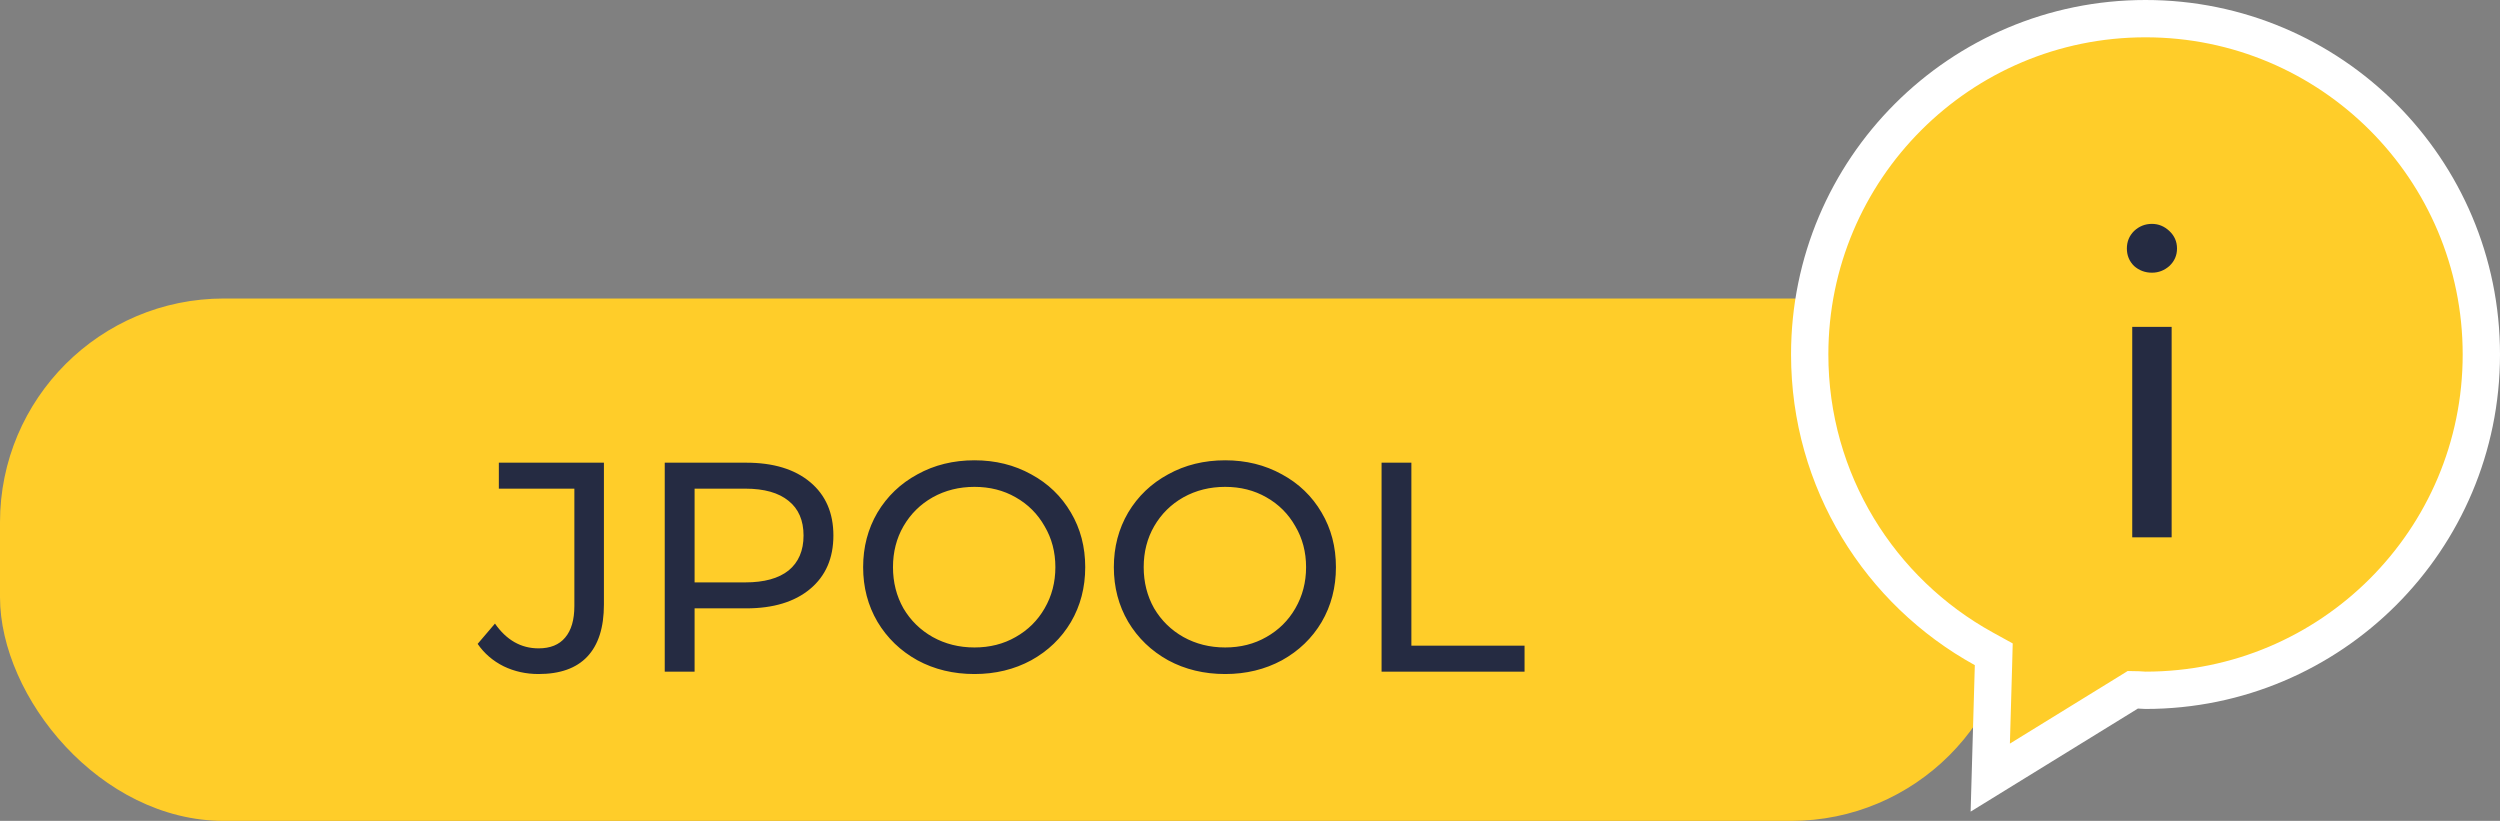 <svg width="67" height="22" viewBox="0 0 67 22" fill="none" xmlns="http://www.w3.org/2000/svg">
<rect x="0" y="0" width="67" height="22" fill="#808080" stroke="none"/>
<rect y="8" width="54" height="14" rx="6" fill="#FFCD29"/>
<path d="M14.433 18.064C14.097 18.064 13.785 17.995 13.497 17.856C13.209 17.712 12.977 17.512 12.801 17.256L13.265 16.712C13.574 17.155 13.964 17.376 14.433 17.376C14.748 17.376 14.985 17.28 15.145 17.088C15.31 16.896 15.393 16.613 15.393 16.24V13.096H13.369V12.4H16.185V16.2C16.185 16.819 16.036 17.285 15.737 17.6C15.444 17.909 15.009 18.064 14.433 18.064ZM19.999 12.4C20.724 12.4 21.295 12.573 21.711 12.92C22.127 13.267 22.335 13.744 22.335 14.352C22.335 14.96 22.127 15.437 21.711 15.784C21.295 16.131 20.724 16.304 19.999 16.304H18.615V18H17.815V12.4H19.999ZM19.975 15.608C20.481 15.608 20.868 15.501 21.135 15.288C21.401 15.069 21.535 14.757 21.535 14.352C21.535 13.947 21.401 13.637 21.135 13.424C20.868 13.205 20.481 13.096 19.975 13.096H18.615V15.608H19.975ZM26.116 18.064C25.551 18.064 25.041 17.941 24.588 17.696C24.135 17.445 23.777 17.101 23.516 16.664C23.26 16.227 23.132 15.739 23.132 15.2C23.132 14.661 23.26 14.173 23.516 13.736C23.777 13.299 24.135 12.957 24.588 12.712C25.041 12.461 25.551 12.336 26.116 12.336C26.676 12.336 27.183 12.461 27.636 12.712C28.089 12.957 28.444 13.299 28.7 13.736C28.956 14.168 29.084 14.656 29.084 15.2C29.084 15.744 28.956 16.235 28.7 16.672C28.444 17.104 28.089 17.445 27.636 17.696C27.183 17.941 26.676 18.064 26.116 18.064ZM26.116 17.352C26.527 17.352 26.895 17.259 27.22 17.072C27.551 16.885 27.809 16.629 27.996 16.304C28.188 15.973 28.284 15.605 28.284 15.2C28.284 14.795 28.188 14.429 27.996 14.104C27.809 13.773 27.551 13.515 27.22 13.328C26.895 13.141 26.527 13.048 26.116 13.048C25.705 13.048 25.332 13.141 24.996 13.328C24.665 13.515 24.404 13.773 24.212 14.104C24.025 14.429 23.932 14.795 23.932 15.2C23.932 15.605 24.025 15.973 24.212 16.304C24.404 16.629 24.665 16.885 24.996 17.072C25.332 17.259 25.705 17.352 26.116 17.352ZM32.835 18.064C32.27 18.064 31.76 17.941 31.307 17.696C30.854 17.445 30.496 17.101 30.235 16.664C29.979 16.227 29.851 15.739 29.851 15.2C29.851 14.661 29.979 14.173 30.235 13.736C30.496 13.299 30.854 12.957 31.307 12.712C31.76 12.461 32.27 12.336 32.835 12.336C33.395 12.336 33.901 12.461 34.355 12.712C34.808 12.957 35.163 13.299 35.419 13.736C35.675 14.168 35.803 14.656 35.803 15.2C35.803 15.744 35.675 16.235 35.419 16.672C35.163 17.104 34.808 17.445 34.355 17.696C33.901 17.941 33.395 18.064 32.835 18.064ZM32.835 17.352C33.245 17.352 33.614 17.259 33.939 17.072C34.27 16.885 34.528 16.629 34.715 16.304C34.907 15.973 35.003 15.605 35.003 15.2C35.003 14.795 34.907 14.429 34.715 14.104C34.528 13.773 34.27 13.515 33.939 13.328C33.614 13.141 33.245 13.048 32.835 13.048C32.424 13.048 32.051 13.141 31.715 13.328C31.384 13.515 31.123 13.773 30.931 14.104C30.744 14.429 30.651 14.795 30.651 15.2C30.651 15.605 30.744 15.973 30.931 16.304C31.123 16.629 31.384 16.885 31.715 17.072C32.051 17.259 32.424 17.352 32.835 17.352ZM37.026 12.4H37.825V17.304H40.858V18H37.026V12.4Z" fill="#252B42"/>
<path d="M57.424 18.496L57.424 18.496C57.395 18.494 57.352 18.491 57.307 18.489L57.159 18.486L57.033 18.564L53.339 20.84L53.425 17.84L53.433 17.535L53.166 17.388C50.384 15.856 48.5 12.9 48.5 9.5C48.5 4.529 52.529 0.5 57.5 0.5C62.471 0.5 66.5 4.529 66.5 9.5C66.5 14.471 62.471 18.5 57.5 18.5C57.483 18.5 57.464 18.499 57.424 18.496Z" fill="#FFCD29" stroke="white"/>
<path d="M57.144 14.4V8.76H58.2V14.4H57.144ZM57.672 7.308C57.488 7.308 57.328 7.248 57.192 7.128C57.064 7 57 6.844 57 6.66C57 6.476 57.064 6.32 57.192 6.192C57.328 6.064 57.488 6 57.672 6C57.848 6 58.004 6.064 58.14 6.192C58.276 6.32 58.344 6.476 58.344 6.66C58.344 6.844 58.276 7 58.14 7.128C58.004 7.248 57.848 7.308 57.672 7.308Z" fill="#252B42"/>
</svg>

